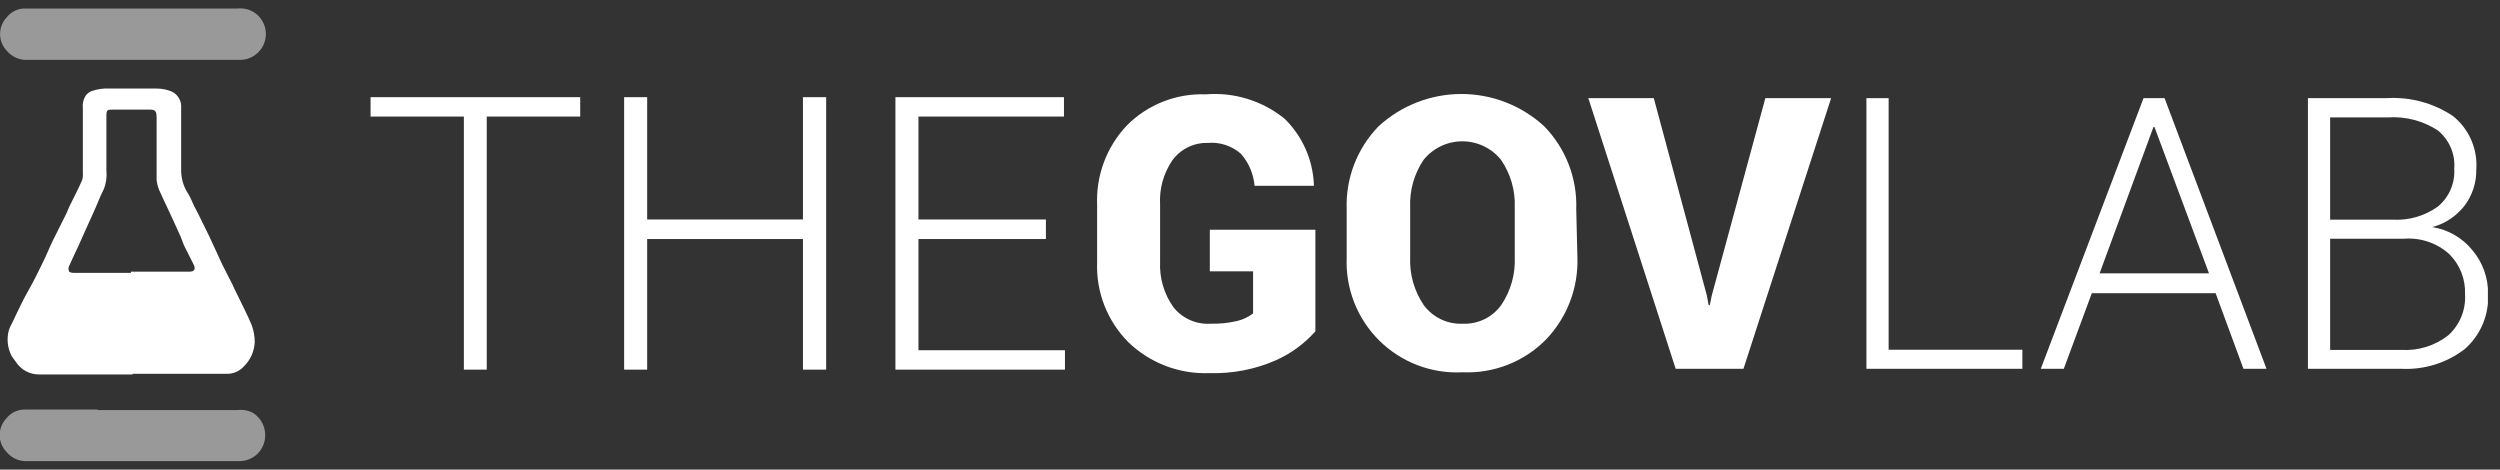 <svg width="181" height="34" viewBox="0 0 181 34" fill="none" xmlns="http://www.w3.org/2000/svg">
<rect x="0" y="0" width="181" height="34" fill="#333333" stroke="none"/>
<g clip-path="url(#clip0_70_1405)">
<path fill-rule="evenodd" clip-rule="evenodd" d="M9.599 27.109H2.844C2.501 27.115 2.163 27.031 1.862 26.867C1.562 26.703 1.309 26.464 1.128 26.173L0.864 25.813C0.543 25.222 0.465 24.529 0.648 23.881C0.707 23.719 0.779 23.563 0.864 23.413C1.248 22.609 1.62 21.794 2.064 21.014C2.508 20.234 2.772 19.67 3.108 18.986C3.444 18.302 3.564 17.954 3.816 17.438C4.068 16.922 4.476 16.106 4.812 15.446C4.896 15.266 4.956 15.086 5.04 14.918C5.34 14.306 5.651 13.718 5.939 13.058C5.997 12.893 6.017 12.717 5.999 12.543C5.999 10.983 5.999 9.423 5.999 7.815C5.958 7.469 6.053 7.121 6.263 6.843C6.356 6.752 6.461 6.675 6.575 6.615C7.024 6.45 7.502 6.381 7.979 6.411C9.107 6.411 10.235 6.411 11.375 6.411C11.737 6.415 12.096 6.489 12.431 6.627C12.655 6.732 12.84 6.904 12.963 7.119C13.085 7.334 13.138 7.581 13.115 7.827C13.115 9.351 13.115 10.887 13.115 12.399C13.128 12.99 13.312 13.564 13.643 14.054C13.799 14.33 13.919 14.618 14.051 14.906L14.363 15.506C14.614 16.034 14.879 16.55 15.13 17.066L16.066 19.094C16.318 19.61 16.582 20.102 16.834 20.606C16.93 20.822 17.026 21.038 17.134 21.241C17.506 22.009 17.902 22.765 18.226 23.545C18.366 23.93 18.439 24.336 18.442 24.745C18.42 25.433 18.127 26.085 17.626 26.557C17.473 26.721 17.287 26.851 17.08 26.938C16.873 27.025 16.651 27.067 16.426 27.061H9.599V27.109ZM9.479 19.67H13.715C14.063 19.67 14.182 19.49 14.027 19.166L13.343 17.81C13.247 17.606 13.187 17.378 13.091 17.162C12.731 16.346 12.347 15.53 11.987 14.762C11.867 14.498 11.735 14.246 11.627 13.982C11.475 13.69 11.377 13.373 11.339 13.046C11.339 11.535 11.339 10.023 11.339 8.511C11.339 8.031 11.243 7.923 10.763 7.935H8.219C7.763 7.935 7.703 7.935 7.703 8.427V12.386C7.75 12.845 7.68 13.307 7.499 13.73C7.211 14.282 7.019 14.858 6.755 15.41C6.407 16.202 6.035 16.982 5.675 17.81C5.448 18.302 5.208 18.794 4.992 19.286C4.946 19.397 4.946 19.522 4.992 19.634C4.992 19.706 5.196 19.754 5.304 19.754H9.479" fill="#ffffff"/>
<path d="M95.234 23.989C94.445 24.878 93.475 25.59 92.39 26.077C90.88 26.742 89.24 27.061 87.591 27.013C86.509 27.059 85.429 26.884 84.416 26.501C83.404 26.117 82.479 25.532 81.699 24.781C80.943 24.023 80.351 23.117 79.96 22.12C79.57 21.123 79.39 20.056 79.432 18.986V14.858C79.385 13.798 79.552 12.74 79.923 11.746C80.294 10.753 80.861 9.844 81.591 9.075C82.335 8.328 83.226 7.743 84.207 7.357C85.187 6.971 86.237 6.792 87.291 6.831C89.345 6.661 91.386 7.289 92.99 8.583C94.293 9.848 95.058 11.567 95.126 13.382V13.454H90.83C90.758 12.591 90.409 11.775 89.835 11.126C89.507 10.842 89.126 10.626 88.714 10.492C88.302 10.358 87.867 10.309 87.435 10.347C86.939 10.335 86.447 10.443 86.002 10.662C85.557 10.882 85.172 11.206 84.879 11.606C84.233 12.554 83.92 13.689 83.991 14.834V18.95C83.936 20.122 84.274 21.279 84.951 22.237C85.268 22.637 85.677 22.955 86.142 23.164C86.608 23.373 87.117 23.466 87.627 23.437C88.289 23.455 88.95 23.386 89.595 23.233C90.003 23.132 90.387 22.948 90.722 22.693V19.645H87.591V16.634H95.234V23.989Z" fill="#ffffff"/>
<path d="M114.204 18.614C114.244 19.717 114.06 20.818 113.664 21.849C113.269 22.88 112.668 23.82 111.9 24.613C111.117 25.398 110.179 26.011 109.146 26.414C108.114 26.817 107.008 27 105.901 26.953C104.789 27.012 103.677 26.839 102.637 26.443C101.597 26.047 100.65 25.439 99.859 24.655C99.068 23.872 98.45 22.932 98.044 21.896C97.638 20.86 97.453 19.75 97.501 18.638V15.146C97.46 14.042 97.643 12.941 98.039 11.91C98.435 10.879 99.036 9.939 99.805 9.147C101.44 7.641 103.582 6.805 105.805 6.805C108.027 6.805 110.169 7.641 111.804 9.147C112.575 9.938 113.178 10.878 113.576 11.909C113.974 12.94 114.159 14.041 114.12 15.146L114.204 18.614ZM109.668 15.014C109.716 13.789 109.367 12.581 108.672 11.57C108.335 11.152 107.908 10.815 107.423 10.583C106.939 10.351 106.408 10.231 105.871 10.231C105.333 10.231 104.803 10.351 104.318 10.583C103.833 10.815 103.406 11.152 103.069 11.57C102.384 12.585 102.044 13.792 102.097 15.014V18.614C102.042 19.849 102.387 21.069 103.081 22.093C103.407 22.532 103.835 22.884 104.329 23.119C104.823 23.353 105.367 23.462 105.913 23.437C106.45 23.459 106.983 23.347 107.467 23.113C107.95 22.878 108.369 22.528 108.684 22.093C109.378 21.069 109.723 19.849 109.668 18.614V15.014Z" fill="#ffffff"/>
<path d="M123.574 21.385L123.706 22.093H123.79L123.922 21.433L127.81 7.107H132.573L126.226 26.701H121.319L114.995 7.107H119.735L123.574 21.385Z" fill="#ffffff"/>
<path d="M136.737 25.321H146.42V26.701H135.129V7.107H136.737V25.321Z" fill="#ffffff"/>
<path d="M160.41 21.229H151.447L149.42 26.701H147.752L155.191 7.107H156.715L164.094 26.701H162.426L160.41 21.229ZM152.011 19.79H159.931L155.983 9.195H155.911L152.011 19.79Z" fill="#ffffff"/>
<path d="M167.094 26.701V7.107H172.781C174.478 6.999 176.164 7.45 177.58 8.391C178.157 8.85 178.614 9.443 178.911 10.118C179.208 10.793 179.336 11.531 179.284 12.266C179.302 13.213 179.002 14.138 178.432 14.894C177.844 15.649 177.028 16.192 176.105 16.442C177.247 16.623 178.282 17.221 179.008 18.122C179.746 18.998 180.146 20.108 180.136 21.253C180.178 22.011 180.046 22.768 179.751 23.466C179.456 24.165 179.005 24.787 178.432 25.285C177.127 26.281 175.512 26.782 173.873 26.701H167.094ZM168.701 15.902H173.201C174.372 15.976 175.532 15.646 176.488 14.966C176.892 14.636 177.211 14.215 177.42 13.737C177.628 13.259 177.721 12.739 177.688 12.218C177.729 11.692 177.642 11.163 177.433 10.678C177.224 10.193 176.899 9.766 176.488 9.435C175.421 8.743 174.158 8.415 172.889 8.499H168.701V15.902ZM168.701 17.282V25.333H173.861C175.089 25.408 176.303 25.028 177.268 24.265C177.678 23.89 177.999 23.429 178.207 22.914C178.415 22.399 178.504 21.843 178.468 21.289C178.489 20.758 178.399 20.227 178.205 19.732C178.011 19.236 177.717 18.786 177.34 18.41C176.903 18.011 176.389 17.706 175.83 17.512C175.271 17.318 174.679 17.24 174.089 17.282H168.701Z" fill="#ffffff"/>
<path d="M42.007 8.439H35.24V26.761H33.584V8.439H26.829V7.035H42.007V8.439Z" fill="#ffffff"/>
<path d="M59.814 26.761H58.134V17.306H46.855V26.761H45.187V7.035H46.855V15.89H58.134V7.035H59.814V26.761Z" fill="#ffffff"/>
<path d="M75.724 17.306H66.496V25.357H77.103V26.761H64.829V7.035H77.031V8.439H66.496V15.89H75.724V17.306Z" fill="#ffffff"/>
<path opacity="0.5" fill-rule="evenodd" clip-rule="evenodd" d="M7.068 29.688H17.206C17.596 29.64 17.99 29.716 18.334 29.904C18.615 30.087 18.843 30.341 18.995 30.64C19.146 30.939 19.217 31.273 19.198 31.608C19.176 32.093 18.966 32.55 18.612 32.882C18.258 33.214 17.788 33.394 17.302 33.384H2.04C1.74 33.408 1.439 33.359 1.163 33.24C0.887 33.12 0.644 32.935 0.456 32.7C0.148 32.377 -0.024 31.947 -0.024 31.5C-0.024 31.053 0.148 30.624 0.456 30.3C0.616 30.091 0.823 29.922 1.061 29.81C1.299 29.697 1.561 29.643 1.824 29.652H7.068" fill="#ffffff"/>
<path opacity="0.5" fill-rule="evenodd" clip-rule="evenodd" d="M1.848 0.616C1.585 0.606 1.323 0.66 1.085 0.773C0.847 0.886 0.64 1.054 0.48 1.264C0.175 1.589 0.005 2.018 0.005 2.464C0.005 2.909 0.175 3.339 0.48 3.663C0.671 3.895 0.914 4.077 1.19 4.194C1.466 4.311 1.766 4.359 2.064 4.335H17.351C17.763 4.341 18.165 4.211 18.495 3.964C18.826 3.718 19.065 3.37 19.177 2.973C19.29 2.577 19.268 2.154 19.115 1.771C18.963 1.389 18.688 1.067 18.334 0.856C17.992 0.661 17.598 0.577 17.207 0.616H1.848Z" fill="#ffffff"/>
</g>
<defs>
<clipPath id="clip0_70_1405">
<rect width="180.124" height="32.768" fill="white" transform="translate(0 0.616)"/>
</clipPath>
</defs>
</svg>
